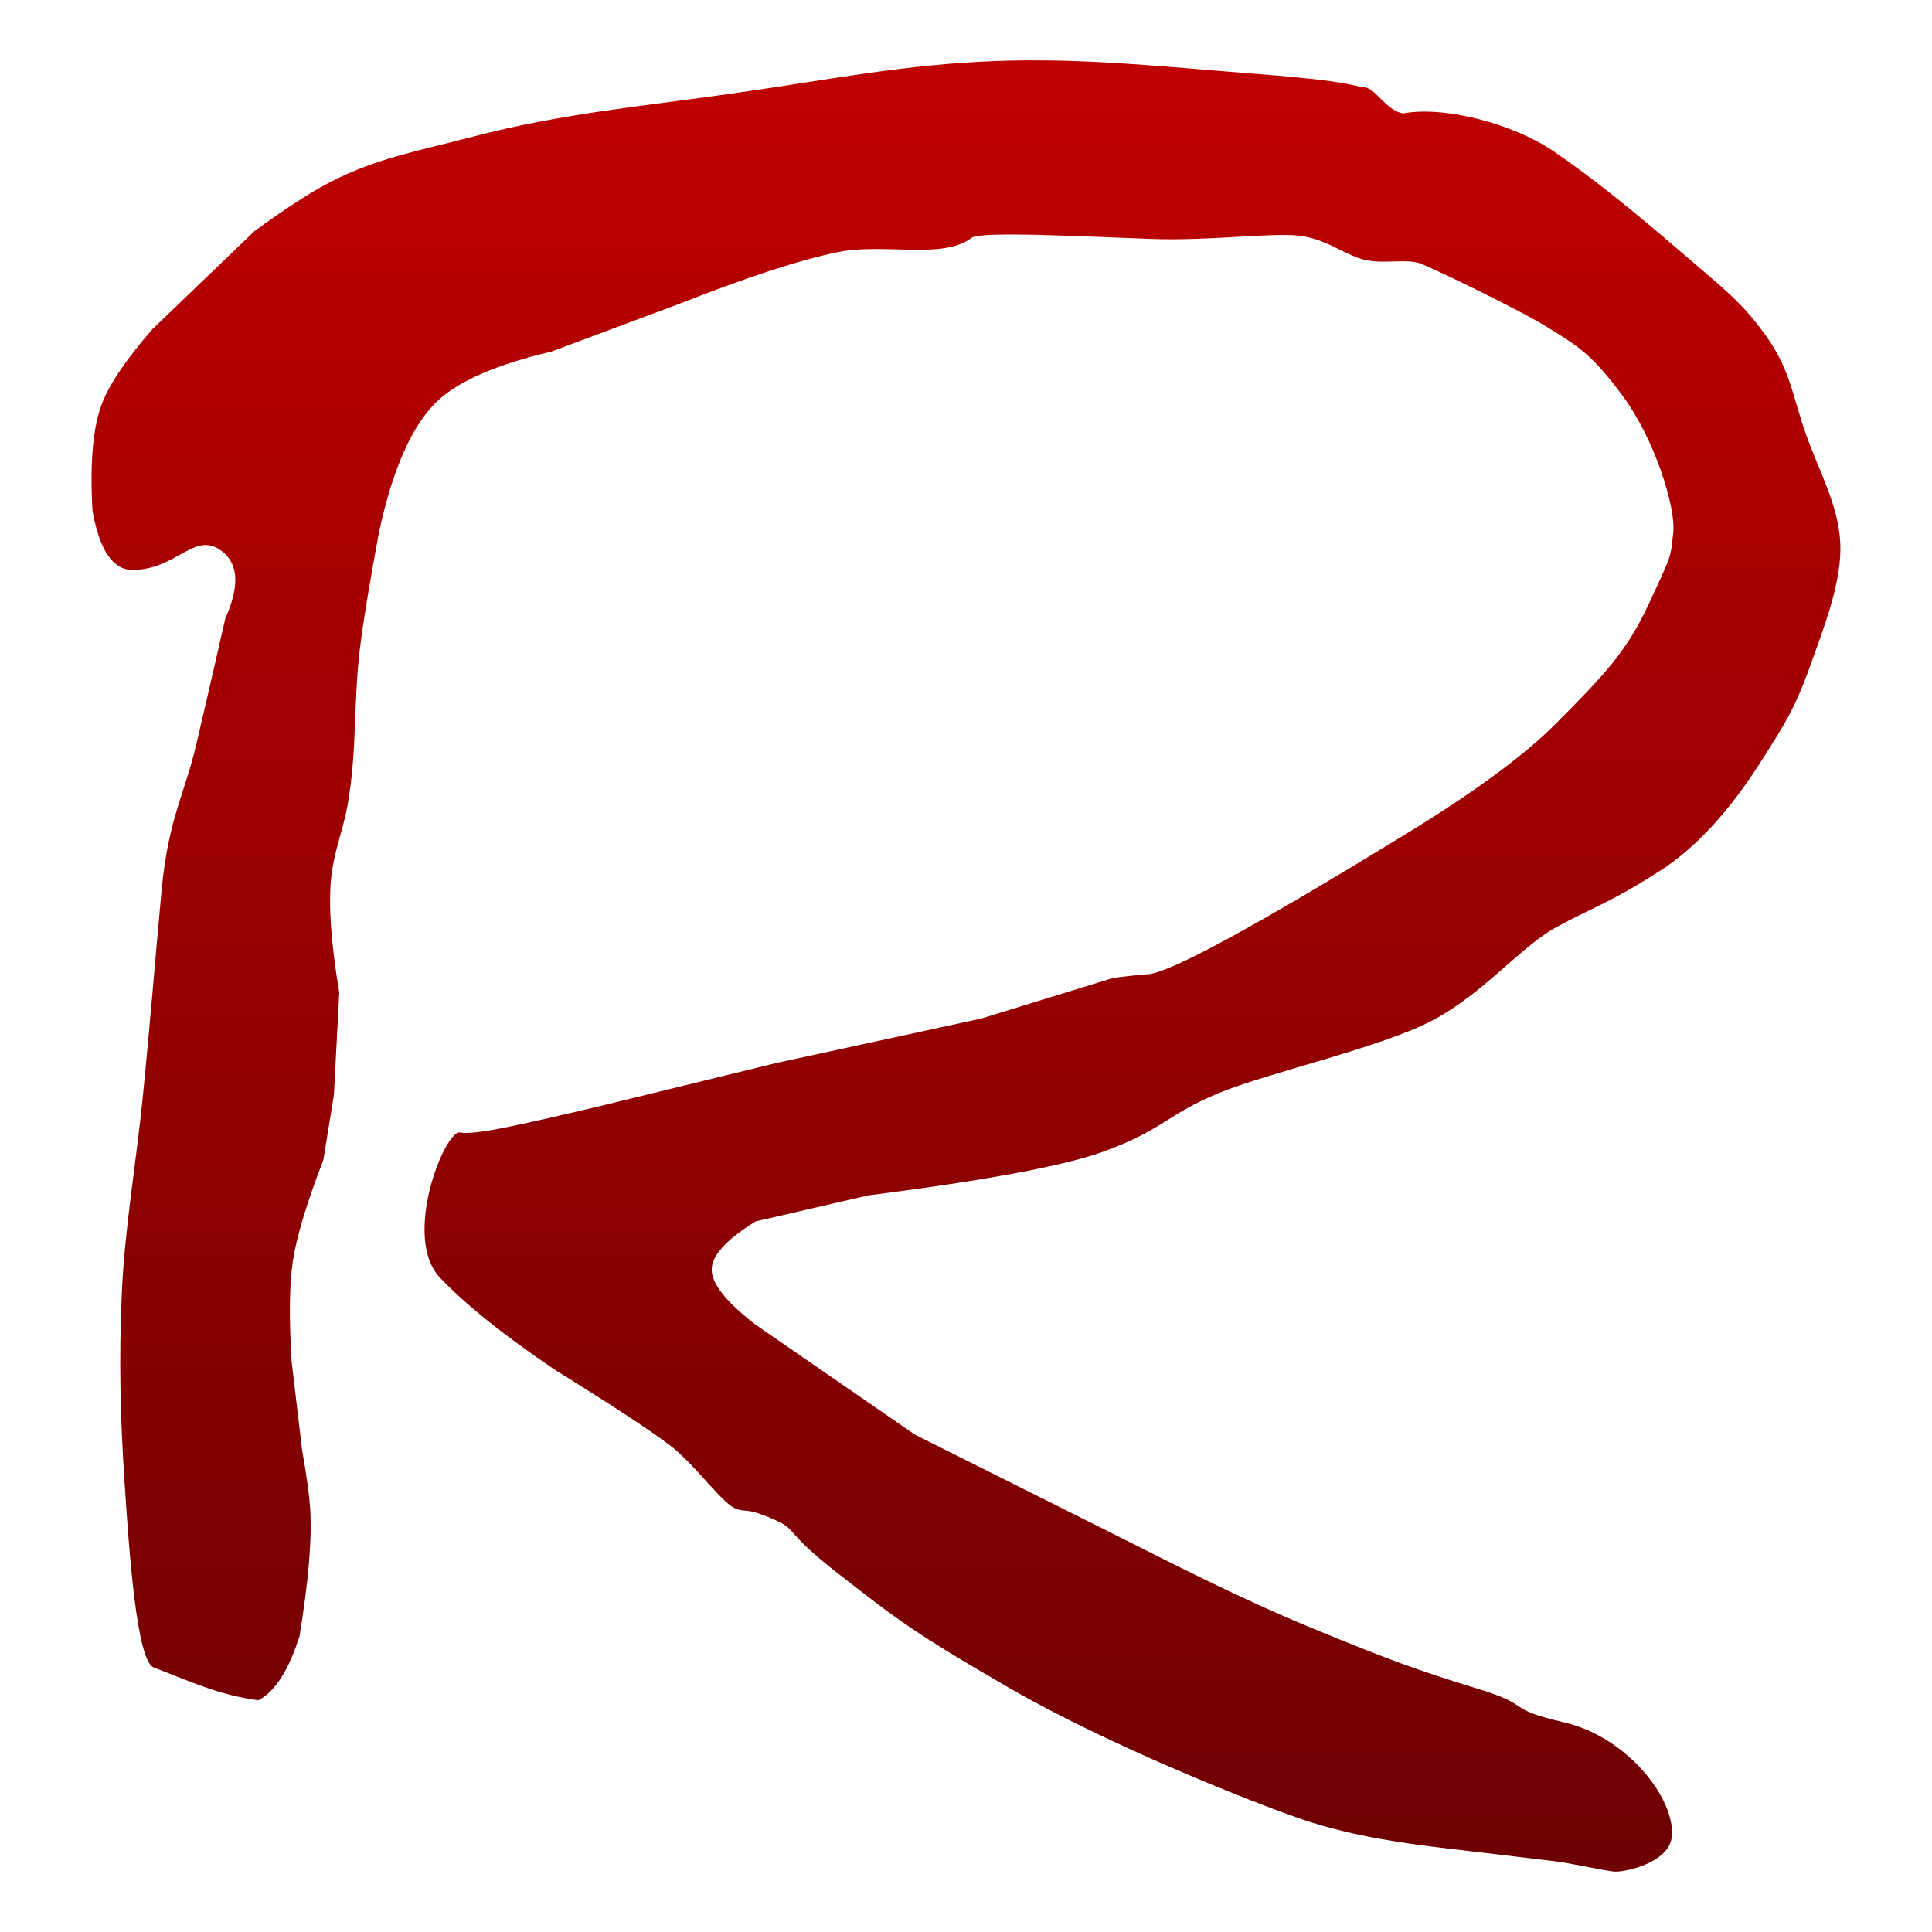 <svg xmlns="http://www.w3.org/2000/svg" xmlns:xlink="http://www.w3.org/1999/xlink" width="64" height="64" viewBox="0 0 64 64" version="1.1"><defs><linearGradient id="linear0" gradientUnits="userSpaceOnUse" x1="0" y1="0" x2="0" y2="1" gradientTransform="matrix(57.934,0,0,60,3.031,2)"><stop offset="0" style="stop-color:#bf0000;stop-opacity:1;"/><stop offset="1" style="stop-color:#6e0000;stop-opacity:1;"/></linearGradient></defs><g id="surface1"><path style=" stroke:none;fill-rule:nonzero;fill:url(#linear0);" d="M 8.559 56.324 C 7.242 56.148 6.324 55.707 5.094 55.238 C 4.52 55.023 4.273 51.32 4.125 49.086 C 3.98 46.852 3.941 45.035 4.035 42.844 C 4.133 40.652 4.508 38.574 4.738 36.262 C 4.969 33.945 5.133 31.871 5.352 29.5 C 5.574 27.125 6.117 26.301 6.496 24.688 C 6.75 23.613 7.07 22.211 7.465 20.484 C 7.934 19.434 7.902 18.699 7.375 18.277 C 6.453 17.539 5.879 18.879 4.387 18.879 C 3.742 18.879 3.301 18.23 3.066 16.934 C 2.973 15.352 3.074 14.168 3.375 13.379 C 3.625 12.723 4.184 11.898 5.047 10.906 L 8.43 7.656 C 9.492 6.883 10.34 6.336 10.977 6.012 C 12.508 5.227 13.973 4.973 15.633 4.535 C 18.691 3.734 21.375 3.516 24.504 3.062 C 27.633 2.613 29.953 2.141 32.938 2.023 C 35.926 1.91 38.641 2.219 41.723 2.457 C 44.805 2.695 44.797 2.855 45.191 2.891 C 45.59 2.93 45.875 3.629 46.469 3.758 C 47.871 3.496 50.148 4.113 51.473 5.016 C 52.801 5.922 54.223 7.086 55.691 8.352 C 57.156 9.617 57.691 9.996 58.5 11.125 C 59.312 12.258 59.379 13.125 59.82 14.375 C 60.262 15.625 60.898 16.719 60.961 17.973 C 61.023 19.223 60.469 20.656 59.953 22.09 C 59.438 23.52 59.062 24.074 58.457 25.035 C 57.852 25.996 56.668 27.773 54.988 28.848 C 53.309 29.926 52.754 30.059 51.559 30.711 C 50.367 31.363 49.184 32.875 47.477 33.789 C 45.77 34.699 42.062 35.512 40.359 36.215 C 38.656 36.922 38.57 37.395 36.629 38.121 C 35.332 38.605 32.711 39.098 28.766 39.598 L 25.031 40.461 C 24.141 41.012 23.66 41.504 23.586 41.938 C 23.496 42.426 23.98 43.074 25.031 43.883 L 30.305 47.523 C 33.074 48.91 35.211 49.98 36.715 50.73 C 38.969 51.859 41.02 52.926 43.48 53.941 C 45.941 54.957 46.984 55.34 48.926 55.934 C 50.867 56.523 49.766 56.578 51.824 57.059 C 53.887 57.535 55.492 59.57 55.383 60.828 C 55.305 61.719 53.809 62.02 53.492 62 C 53.18 61.98 52.051 61.719 51.473 61.652 C 49.617 61.434 48.625 61.316 47.828 61.219 C 46.785 61.094 44.863 60.859 43.129 60.266 C 41.391 59.672 36.691 57.793 33.465 55.934 C 30.238 54.07 29.66 53.602 27.758 52.121 C 25.852 50.637 26.496 50.695 25.559 50.301 C 24.621 49.898 24.734 50.141 24.328 49.953 C 23.922 49.766 23.121 48.668 22.395 48.043 C 21.914 47.629 20.566 46.734 18.355 45.359 C 16.688 44.23 15.426 43.219 14.574 42.324 C 13.305 40.98 14.738 37.434 15.234 37.516 C 15.73 37.602 17.008 37.316 19.848 36.648 L 25.691 35.219 L 32.5 33.742 L 36.715 32.445 C 36.863 32.387 37.301 32.332 38.031 32.273 C 38.766 32.215 41.488 30.738 46.203 27.852 C 48.68 26.359 50.465 25.059 51.559 23.953 C 53.203 22.293 53.887 21.578 54.637 19.965 C 55.383 18.352 55.34 18.496 55.43 17.625 C 55.512 16.758 54.781 14.496 53.758 13.121 C 52.734 11.738 52.301 11.488 51.297 10.863 C 50.293 10.238 47.562 8.93 47.078 8.738 C 46.598 8.555 45.867 8.754 45.234 8.613 C 44.605 8.473 44.062 8 43.215 7.832 C 42.367 7.664 40.16 7.992 38.121 7.914 C 36.086 7.844 32.488 7.648 32.191 7.875 C 31.223 8.613 29.293 8.039 27.758 8.352 C 26.5 8.609 24.773 9.172 22.57 10.039 L 18.27 11.645 C 16.492 12.062 15.246 12.598 14.531 13.246 C 13.676 14.031 13.016 15.492 12.555 17.625 C 12.262 19.215 12.055 20.441 11.945 21.309 C 11.691 23.203 11.848 24.844 11.504 26.723 C 11.352 27.539 11.07 28.195 10.977 29.02 C 10.871 29.926 10.961 31.215 11.238 32.879 L 11.062 36.262 L 10.711 38.426 C 10.164 39.84 9.828 40.953 9.703 41.762 C 9.586 42.535 9.57 43.648 9.66 45.102 L 10.008 48.043 C 10.156 48.867 10.242 49.5 10.273 49.953 C 10.34 50.953 10.223 52.367 9.922 54.199 C 9.566 55.324 9.113 56.035 8.559 56.324 Z M 8.559 56.324 "/></g></svg>
